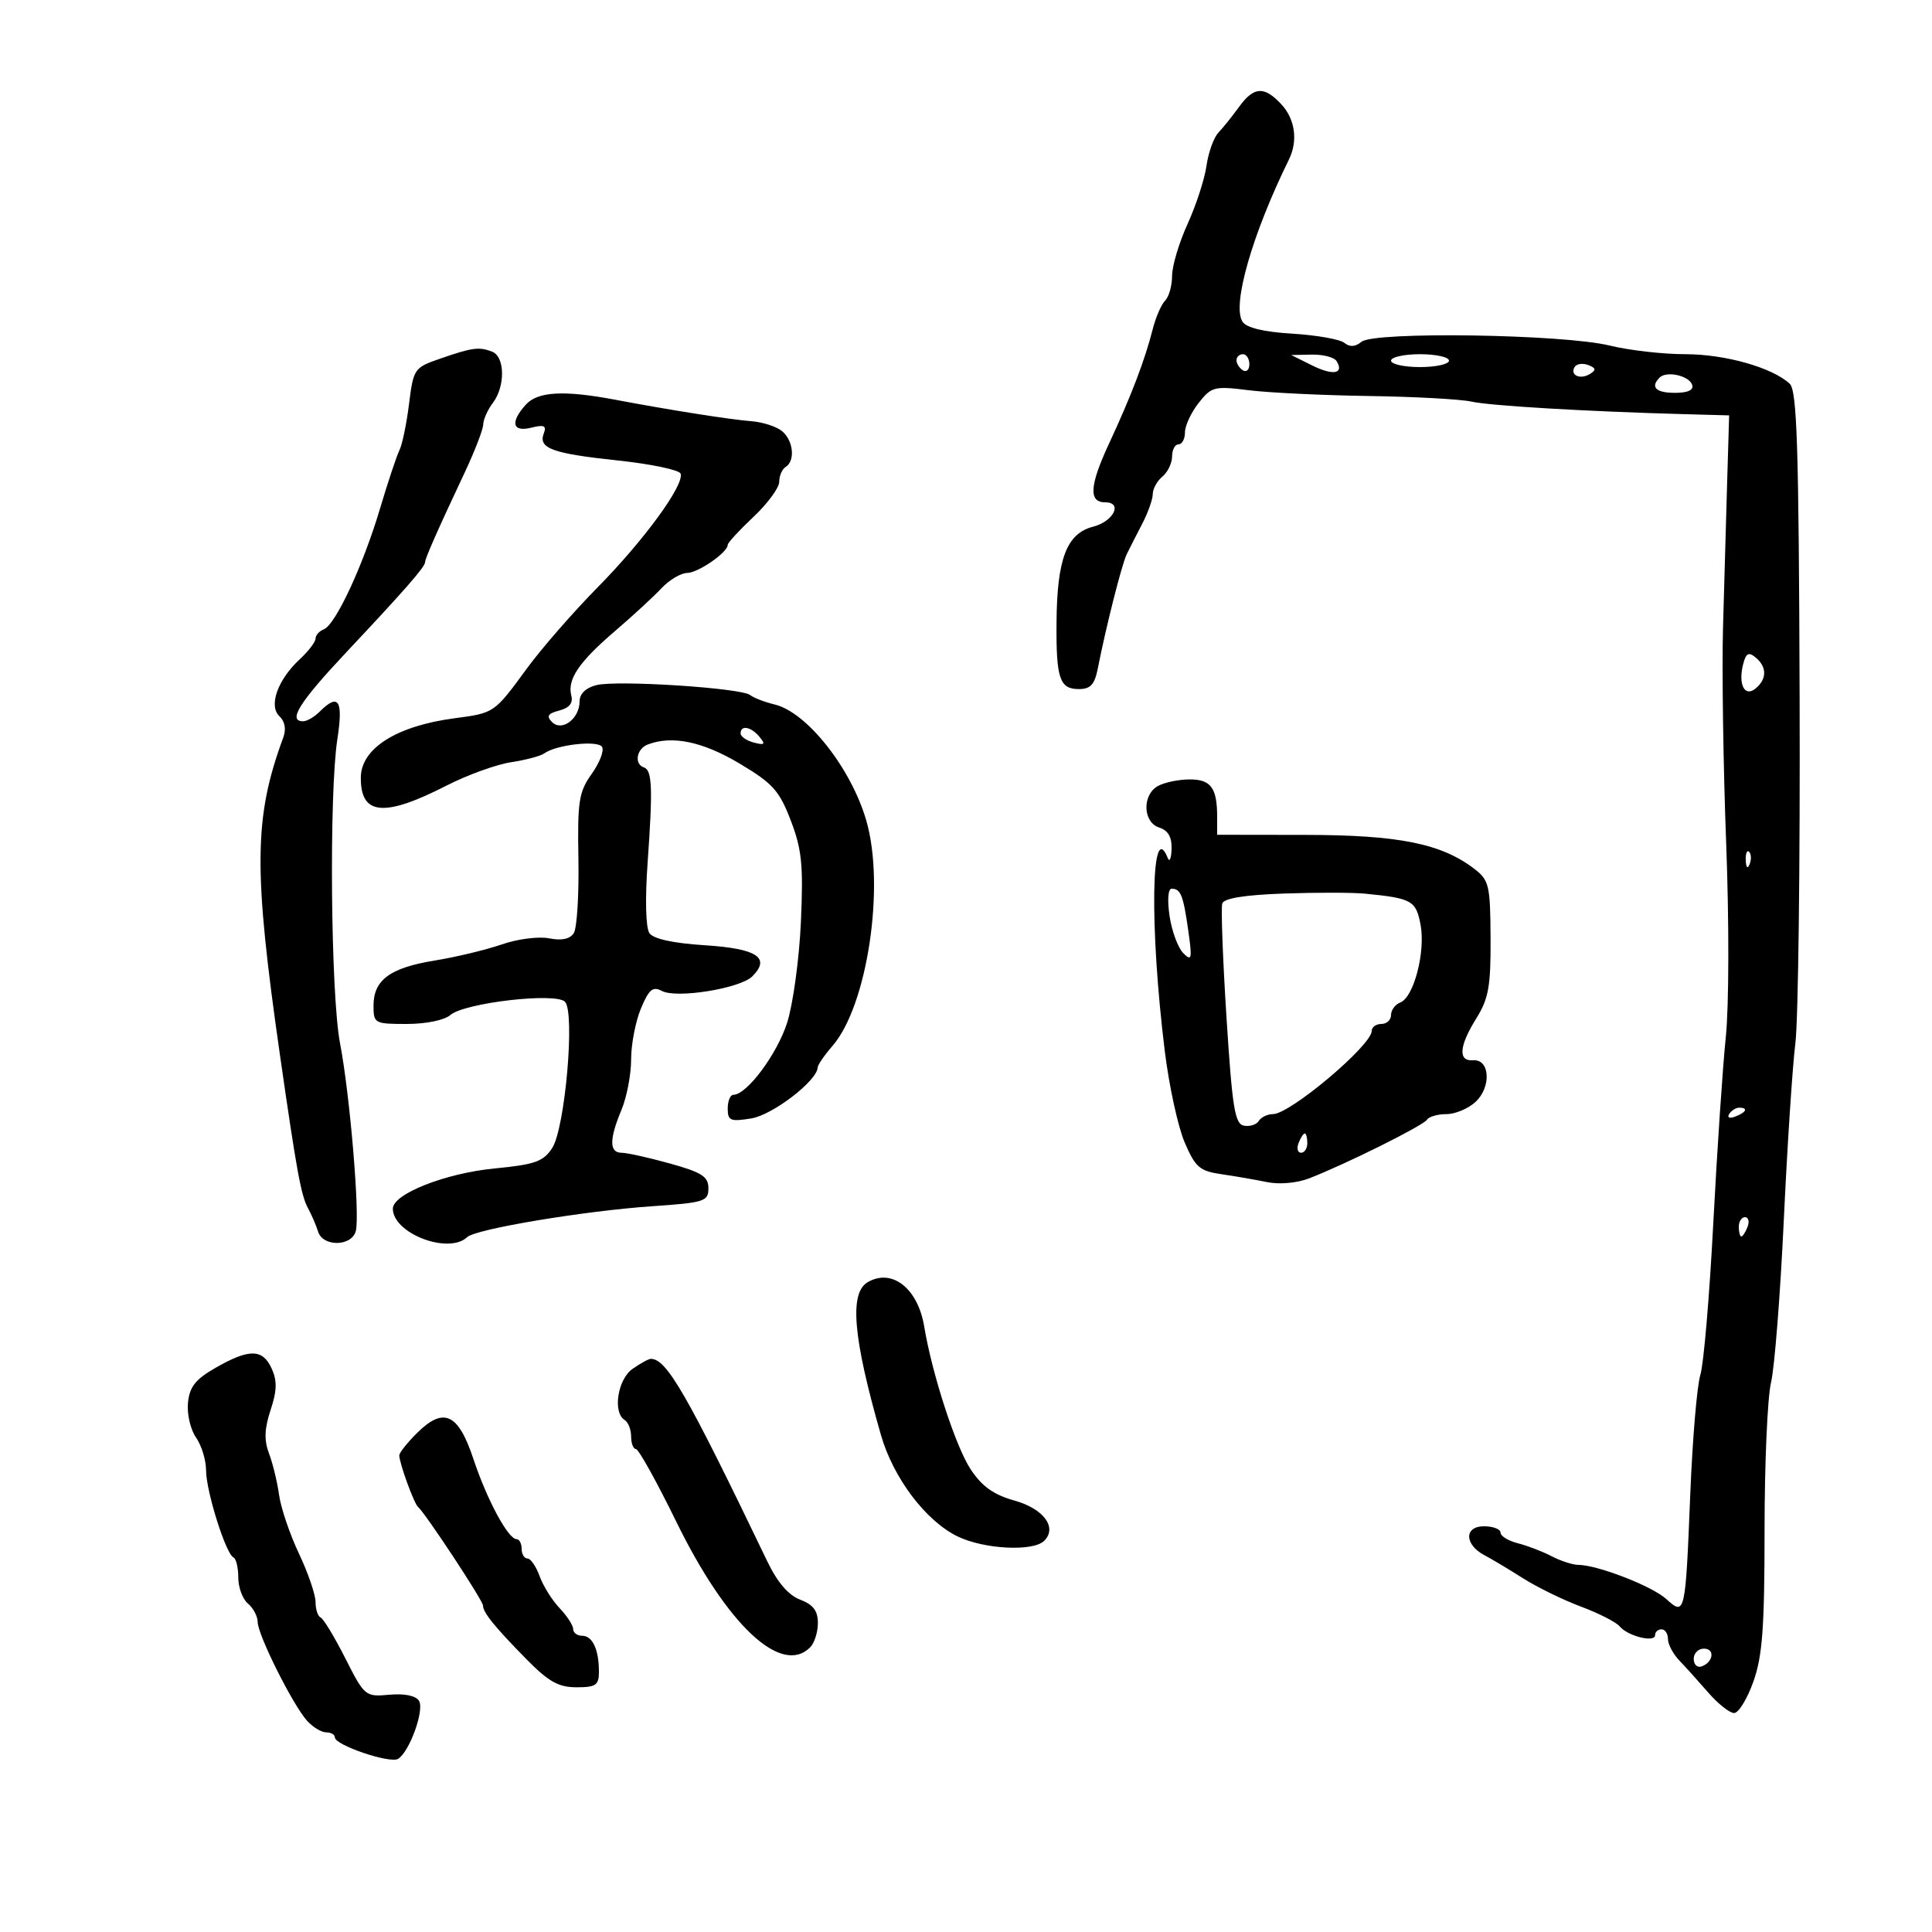 <svg xmlns="http://www.w3.org/2000/svg" width="300" height="300" viewBox="0 0 300 300" version="1.1">
	<path d="M 192.390 16.611 C 191.351 18.047, 189.910 19.842, 189.189 20.601 C 188.468 21.359, 187.638 23.672, 187.345 25.740 C 187.052 27.808, 185.730 31.875, 184.406 34.777 C 183.083 37.680, 182 41.302, 182 42.827 C 182 44.352, 181.515 46.085, 180.922 46.678 C 180.330 47.270, 179.460 49.273, 178.991 51.128 C 177.779 55.912, 175.642 61.506, 172.189 68.928 C 169.187 75.382, 169.019 78, 171.607 78 C 174.386 78, 172.932 80.960, 169.750 81.779 C 165.633 82.838, 164.134 86.756, 164.056 96.668 C 163.988 105.374, 164.534 107, 167.528 107 C 169.340 107, 169.979 106.297, 170.478 103.750 C 171.725 97.386, 174.180 87.680, 174.941 86.102 C 175.366 85.221, 176.454 83.081, 177.357 81.346 C 178.261 79.611, 179 77.528, 179 76.718 C 179 75.908, 179.675 74.685, 180.500 74 C 181.325 73.315, 182 71.910, 182 70.878 C 182 69.845, 182.450 69, 183 69 C 183.550 69, 184 68.161, 184 67.135 C 184 66.109, 184.953 64.058, 186.118 62.578 C 188.116 60.037, 188.553 59.925, 193.868 60.591 C 196.965 60.979, 205.350 61.383, 212.500 61.490 C 219.650 61.596, 226.850 61.989, 228.500 62.362 C 231.361 63.009, 246.455 63.900, 261.500 64.309 L 268.500 64.500 268.188 75 C 268.016 80.775, 267.728 90.900, 267.547 97.500 C 267.367 104.100, 267.589 119.175, 268.042 131 C 268.503 143.043, 268.478 156.239, 267.985 161 C 267.500 165.675, 266.623 178.725, 266.035 190 C 265.447 201.275, 264.544 211.850, 264.028 213.500 C 263.512 215.150, 262.808 223.475, 262.465 232 C 261.708 250.752, 261.663 250.948, 258.724 248.285 C 256.509 246.279, 248.064 243.006, 245.072 242.994 C 244.207 242.990, 242.345 242.385, 240.933 241.648 C 239.522 240.912, 237.159 240.006, 235.683 239.635 C 234.208 239.265, 233 238.520, 233 237.981 C 233 237.441, 231.842 237, 230.427 237 C 227.330 237, 227.382 239.854, 230.509 241.495 C 231.604 242.070, 234.300 243.683, 236.500 245.078 C 238.700 246.473, 242.750 248.453, 245.500 249.478 C 248.250 250.502, 250.950 251.882, 251.500 252.543 C 252.766 254.064, 257 255.114, 257 253.906 C 257 253.408, 257.450 253, 258 253 C 258.550 253, 259 253.675, 259 254.500 C 259 255.325, 259.788 256.820, 260.750 257.823 C 261.712 258.825, 263.741 261.075, 265.258 262.823 C 266.774 264.570, 268.581 266, 269.273 266 C 269.965 266, 271.311 263.802, 272.265 261.116 C 273.675 257.146, 274 252.736, 274 237.559 C 274 227.288, 274.451 216.999, 275.001 214.693 C 275.552 212.387, 276.445 201.050, 276.986 189.500 C 277.527 177.950, 278.336 165.575, 278.785 162 C 279.233 158.425, 279.530 134.206, 279.444 108.180 C 279.315 69.144, 279.044 60.635, 277.894 59.575 C 275.166 57.061, 267.866 55, 261.690 55 C 258.242 55, 252.963 54.397, 249.960 53.659 C 242.768 51.893, 213.374 51.445, 211.414 53.071 C 210.451 53.871, 209.601 53.923, 208.750 53.237 C 208.063 52.683, 204.432 52.042, 200.682 51.813 C 196.196 51.539, 193.545 50.901, 192.933 49.948 C 191.285 47.380, 194.427 36.411, 200.147 24.764 C 201.574 21.859, 201.108 18.493, 198.961 16.189 C 196.292 13.324, 194.695 13.427, 192.390 16.611 M 68.358 55.687 C 64.312 57.089, 64.199 57.254, 63.516 62.722 C 63.131 65.802, 62.460 69.037, 62.025 69.911 C 61.590 70.785, 60.229 74.875, 59.001 79 C 56.368 87.843, 52.090 97.028, 50.281 97.722 C 49.577 97.993, 49 98.637, 49 99.155 C 49 99.672, 47.894 101.121, 46.541 102.374 C 43.111 105.553, 41.670 109.613, 43.399 111.228 C 44.233 112.007, 44.459 113.238, 43.997 114.490 C 39.403 126.946, 39.322 134.949, 43.497 164 C 46.073 181.922, 46.750 185.619, 47.819 187.591 C 48.388 188.641, 49.098 190.287, 49.396 191.250 C 50.135 193.640, 54.618 193.569, 55.249 191.157 C 55.904 188.650, 54.338 169.998, 52.801 162 C 51.352 154.466, 51.079 123.226, 52.388 114.750 C 53.319 108.718, 52.576 107.567, 49.643 110.500 C 48.818 111.325, 47.661 112, 47.071 112 C 44.629 112, 46.473 109.053, 53.777 101.284 C 62.799 91.686, 66 88.028, 66 87.316 C 66 86.729, 68.001 82.197, 72.136 73.421 C 73.711 70.078, 75.014 66.703, 75.032 65.921 C 75.049 65.139, 75.724 63.626, 76.532 62.559 C 78.482 59.980, 78.416 55.374, 76.418 54.607 C 74.369 53.821, 73.353 53.957, 68.358 55.687 M 192 55.941 C 192 56.459, 192.450 57.160, 193 57.500 C 193.550 57.840, 194 57.416, 194 56.559 C 194 55.702, 193.550 55, 193 55 C 192.450 55, 192 55.423, 192 55.941 M 203.740 56.741 C 206.998 58.362, 208.766 58.049, 207.541 56.067 C 207.179 55.480, 205.446 55.029, 203.691 55.064 L 200.500 55.128 203.740 56.741 M 216 56 C 216 56.550, 218.025 57, 220.500 57 C 222.975 57, 225 56.550, 225 56 C 225 55.450, 222.975 55, 220.500 55 C 218.025 55, 216 55.450, 216 56 M 244.516 56.975 C 243.727 58.250, 245.365 59.011, 246.882 58.073 C 247.886 57.452, 247.828 57.148, 246.616 56.683 C 245.762 56.355, 244.817 56.487, 244.516 56.975 M 257.709 58.624 C 256.223 60.110, 257.112 61, 260.083 61 C 262.103 61, 263.025 60.569, 262.755 59.750 C 262.288 58.332, 258.783 57.550, 257.709 58.624 M 81.655 62.829 C 79.177 65.567, 79.556 67.150, 82.511 66.408 C 84.486 65.912, 84.899 66.100, 84.443 67.288 C 83.548 69.620, 85.722 70.417, 95.920 71.500 C 101.101 72.050, 105.496 72.974, 105.687 73.552 C 106.270 75.317, 100.004 83.898, 92.793 91.210 C 89.037 95.019, 84.090 100.692, 81.802 103.818 C 76.722 110.753, 76.784 110.710, 70.548 111.537 C 61.610 112.720, 56.098 116.188, 56.032 120.668 C 55.945 126.611, 59.594 126.973, 69.333 121.989 C 72.551 120.342, 77.055 118.709, 79.342 118.361 C 81.629 118.012, 83.950 117.397, 84.500 116.994 C 86.350 115.637, 92.823 114.904, 93.485 115.976 C 93.838 116.547, 93.117 118.431, 91.884 120.163 C 89.881 122.976, 89.660 124.391, 89.816 133.406 C 89.913 138.958, 89.589 144.128, 89.097 144.895 C 88.503 145.821, 87.217 146.093, 85.270 145.704 C 83.651 145.380, 80.358 145.803, 77.919 146.648 C 75.489 147.489, 70.806 148.615, 67.512 149.149 C 60.571 150.275, 58 152.169, 58 156.155 C 58 158.915, 58.155 159, 63.171 159 C 66.138 159, 69.016 158.412, 69.921 157.620 C 72.110 155.708, 86.335 154.063, 87.734 155.560 C 89.319 157.257, 87.741 175.221, 85.738 178.278 C 84.366 180.370, 83.062 180.832, 76.816 181.436 C 69.157 182.176, 61 185.395, 61 187.677 C 61 191.529, 69.663 194.844, 72.550 192.096 C 73.869 190.840, 90.715 188.028, 101.250 187.305 C 109.401 186.745, 110 186.554, 110 184.516 C 110 182.694, 108.998 182.049, 104.015 180.664 C 100.723 179.749, 97.348 179, 96.515 179 C 94.597 179, 94.592 176.911, 96.500 172.346 C 97.325 170.371, 98 166.841, 98 164.500 C 98 162.159, 98.685 158.604, 99.523 156.599 C 100.765 153.627, 101.365 153.124, 102.773 153.872 C 105.055 155.085, 114.936 153.493, 116.820 151.609 C 119.712 148.717, 117.557 147.299, 109.482 146.781 C 104.504 146.461, 101.458 145.796, 100.838 144.894 C 100.271 144.069, 100.157 139.620, 100.558 134 C 101.384 122.414, 101.276 119.599, 99.991 119.167 C 98.438 118.644, 98.830 116.279, 100.582 115.607 C 104.350 114.161, 109.091 115.140, 114.807 118.544 C 120.004 121.640, 121.014 122.761, 122.791 127.406 C 124.511 131.900, 124.755 134.335, 124.366 143.112 C 124.113 148.825, 123.154 155.878, 122.234 158.784 C 120.694 163.652, 115.967 170, 113.881 170 C 113.397 170, 113 170.959, 113 172.131 C 113 174.026, 113.406 174.196, 116.663 173.667 C 119.977 173.129, 126.880 167.831, 126.968 165.758 C 126.986 165.349, 128.012 163.852, 129.250 162.430 C 134.685 156.187, 137.479 137.599, 134.515 127.403 C 132.148 119.262, 125.291 110.586, 120.275 109.388 C 118.749 109.023, 117.037 108.364, 116.471 107.923 C 115.053 106.819, 95.817 105.578, 92.608 106.384 C 90.968 106.795, 90 107.728, 90 108.897 C 90 111.592, 87.261 113.661, 85.725 112.125 C 84.804 111.204, 85.059 110.797, 86.848 110.330 C 88.407 109.922, 89.015 109.167, 88.714 108.014 C 88.057 105.501, 89.887 102.797, 95.500 97.990 C 98.250 95.635, 101.491 92.649, 102.702 91.354 C 103.913 90.059, 105.713 88.985, 106.702 88.967 C 108.442 88.935, 113 85.775, 113 84.602 C 113 84.284, 114.799 82.331, 116.998 80.262 C 119.197 78.193, 120.997 75.739, 120.998 74.809 C 120.999 73.879, 121.450 72.840, 122 72.500 C 123.515 71.564, 123.197 68.408, 121.440 66.951 C 120.583 66.239, 118.445 65.544, 116.690 65.407 C 113.358 65.147, 104.039 63.677, 95.500 62.064 C 87.565 60.565, 83.501 60.789, 81.655 62.829 M 270.691 103.075 C 269.858 106.261, 270.899 108.329, 272.617 106.903 C 274.379 105.440, 274.381 103.561, 272.622 102.101 C 271.537 101.200, 271.127 101.407, 270.691 103.075 M 115 113.883 C 115 114.369, 115.926 115.009, 117.057 115.305 C 118.745 115.746, 118.903 115.588, 117.935 114.421 C 116.614 112.830, 115 112.535, 115 113.883 M 179.750 122.080 C 177.319 123.496, 177.483 127.701, 180 128.500 C 181.377 128.937, 181.975 129.971, 181.921 131.817 C 181.878 133.293, 181.615 133.938, 181.338 133.250 C 178.739 126.811, 178.475 143.799, 180.871 163.252 C 181.532 168.615, 182.918 174.977, 183.952 177.389 C 185.612 181.260, 186.281 181.839, 189.666 182.330 C 191.775 182.636, 194.969 183.189, 196.764 183.559 C 198.653 183.948, 201.391 183.705, 203.264 182.982 C 208.895 180.808, 221.020 174.776, 221.580 173.870 C 221.876 173.392, 223.235 173, 224.601 173 C 225.966 173, 228.002 172.144, 229.124 171.099 C 231.609 168.784, 231.357 164.432, 228.750 164.639 C 226.370 164.828, 226.552 162.457, 229.250 158.118 C 231.154 155.057, 231.493 153.139, 231.454 145.658 C 231.411 137.477, 231.224 136.675, 228.954 134.930 C 223.833 130.995, 217.226 129.661, 202.750 129.642 L 189 129.623 189 126.893 C 189 122.306, 188.028 120.998, 184.643 121.030 C 182.914 121.047, 180.713 121.519, 179.750 122.080 M 271.079 133.583 C 271.127 134.748, 271.364 134.985, 271.683 134.188 C 271.972 133.466, 271.936 132.603, 271.604 132.271 C 271.272 131.939, 271.036 132.529, 271.079 133.583 M 181.611 142.250 C 181.960 144.588, 182.916 147.175, 183.735 148 C 185.055 149.329, 185.143 148.931, 184.515 144.500 C 183.732 138.985, 183.340 138, 181.929 138 C 181.375 138, 181.242 139.780, 181.611 142.250 M 199.343 138.748 C 193.295 138.962, 190.053 139.485, 189.793 140.286 C 189.577 140.954, 189.872 148.920, 190.450 157.989 C 191.344 172.026, 191.746 174.525, 193.157 174.794 C 194.068 174.968, 195.107 174.636, 195.466 174.055 C 195.825 173.475, 196.814 173, 197.665 173 C 200.325 173, 213 162.319, 213 160.077 C 213 159.485, 213.675 159, 214.500 159 C 215.325 159, 216 158.373, 216 157.607 C 216 156.841, 216.650 155.965, 217.444 155.660 C 219.533 154.858, 221.373 147.800, 220.586 143.605 C 219.879 139.839, 219.252 139.486, 212 138.770 C 210.075 138.579, 204.379 138.570, 199.343 138.748 M 268.507 172.989 C 268.157 173.555, 268.558 173.723, 269.448 173.382 C 271.180 172.717, 271.497 172, 270.059 172 C 269.541 172, 268.843 172.445, 268.507 172.989 M 201.638 177.500 C 201.322 178.325, 201.499 179, 202.031 179 C 202.564 179, 203 178.325, 203 177.500 C 203 176.675, 202.823 176, 202.607 176 C 202.391 176, 201.955 176.675, 201.638 177.500 M 270 190.500 C 270 191.325, 270.177 192, 270.393 192 C 270.609 192, 271.045 191.325, 271.362 190.500 C 271.678 189.675, 271.501 189, 270.969 189 C 270.436 189, 270 189.675, 270 190.500 M 134.750 199.088 C 131.853 200.762, 132.448 207.691, 136.788 222.810 C 138.706 229.495, 143.736 236.158, 148.685 238.570 C 152.798 240.575, 160.437 240.963, 162.146 239.254 C 164.214 237.186, 162.064 234.278, 157.529 233.008 C 154.274 232.097, 152.484 230.818, 150.711 228.136 C 148.403 224.645, 144.725 213.333, 143.515 206 C 142.535 200.062, 138.530 196.904, 134.750 199.088 M 33.500 212.376 C 30.350 214.178, 29.434 215.336, 29.187 217.824 C 29.015 219.561, 29.578 221.987, 30.437 223.214 C 31.297 224.441, 32 226.747, 32 228.338 C 32 231.549, 35.074 241.311, 36.250 241.833 C 36.663 242.017, 37 243.424, 37 244.961 C 37 246.498, 37.675 248.315, 38.500 249 C 39.325 249.685, 40.006 250.977, 40.013 251.872 C 40.028 253.879, 45.477 264.765, 47.690 267.209 C 48.581 268.194, 49.915 269, 50.655 269 C 51.395 269, 52 269.353, 52 269.784 C 52 270.986, 60.561 273.889, 61.816 273.113 C 63.596 272.014, 65.938 265.517, 65.064 264.104 C 64.570 263.304, 62.820 262.944, 60.464 263.157 C 56.722 263.495, 56.613 263.404, 53.620 257.500 C 51.947 254.200, 50.224 251.350, 49.789 251.167 C 49.355 250.983, 49 249.902, 49 248.763 C 49 247.625, 47.839 244.238, 46.420 241.238 C 45 238.238, 43.613 234.145, 43.337 232.142 C 43.060 230.139, 42.357 227.239, 41.774 225.698 C 40.992 223.629, 41.055 221.863, 42.017 218.947 C 43.014 215.928, 43.053 214.411, 42.182 212.499 C 40.784 209.432, 38.696 209.402, 33.500 212.376 M 98.223 212.557 C 95.901 214.183, 95.109 219.331, 97 220.500 C 97.550 220.840, 98 221.991, 98 223.059 C 98 224.127, 98.338 225.004, 98.750 225.009 C 99.162 225.014, 101.974 230.076, 104.998 236.259 C 112.857 252.324, 121.323 260.277, 125.800 255.800 C 126.460 255.140, 127 253.439, 127 252.019 C 127 250.124, 126.270 249.161, 124.250 248.394 C 122.419 247.698, 120.710 245.704, 119.134 242.425 C 106.667 216.470, 103.522 211, 101.069 211 C 100.726 211, 99.445 211.701, 98.223 212.557 M 64.682 222.591 C 63.207 224.066, 62 225.594, 62 225.987 C 62 227.177, 64.286 233.465, 64.914 234 C 66.064 234.981, 75 248.541, 75 249.306 C 75 250.388, 76.795 252.604, 81.768 257.661 C 85.182 261.132, 86.732 262, 89.518 262 C 92.534 262, 93 261.676, 93 259.582 C 93 256.130, 92.005 254, 90.393 254 C 89.627 254, 89 253.531, 89 252.958 C 89 252.385, 88.051 250.923, 86.892 249.708 C 85.732 248.494, 84.338 246.262, 83.794 244.750 C 83.250 243.238, 82.398 242, 81.902 242 C 81.406 242, 81 241.325, 81 240.500 C 81 239.675, 80.647 239, 80.216 239 C 78.906 239, 75.616 232.887, 73.500 226.518 C 71.139 219.415, 68.869 218.404, 64.682 222.591 M 263 257.583 C 263 258.454, 263.534 258.989, 264.188 258.771 C 266.042 258.153, 266.349 256, 264.583 256 C 263.712 256, 263 256.712, 263 257.583" stroke="none" fill="black" fill-rule="evenodd"/>
</svg>